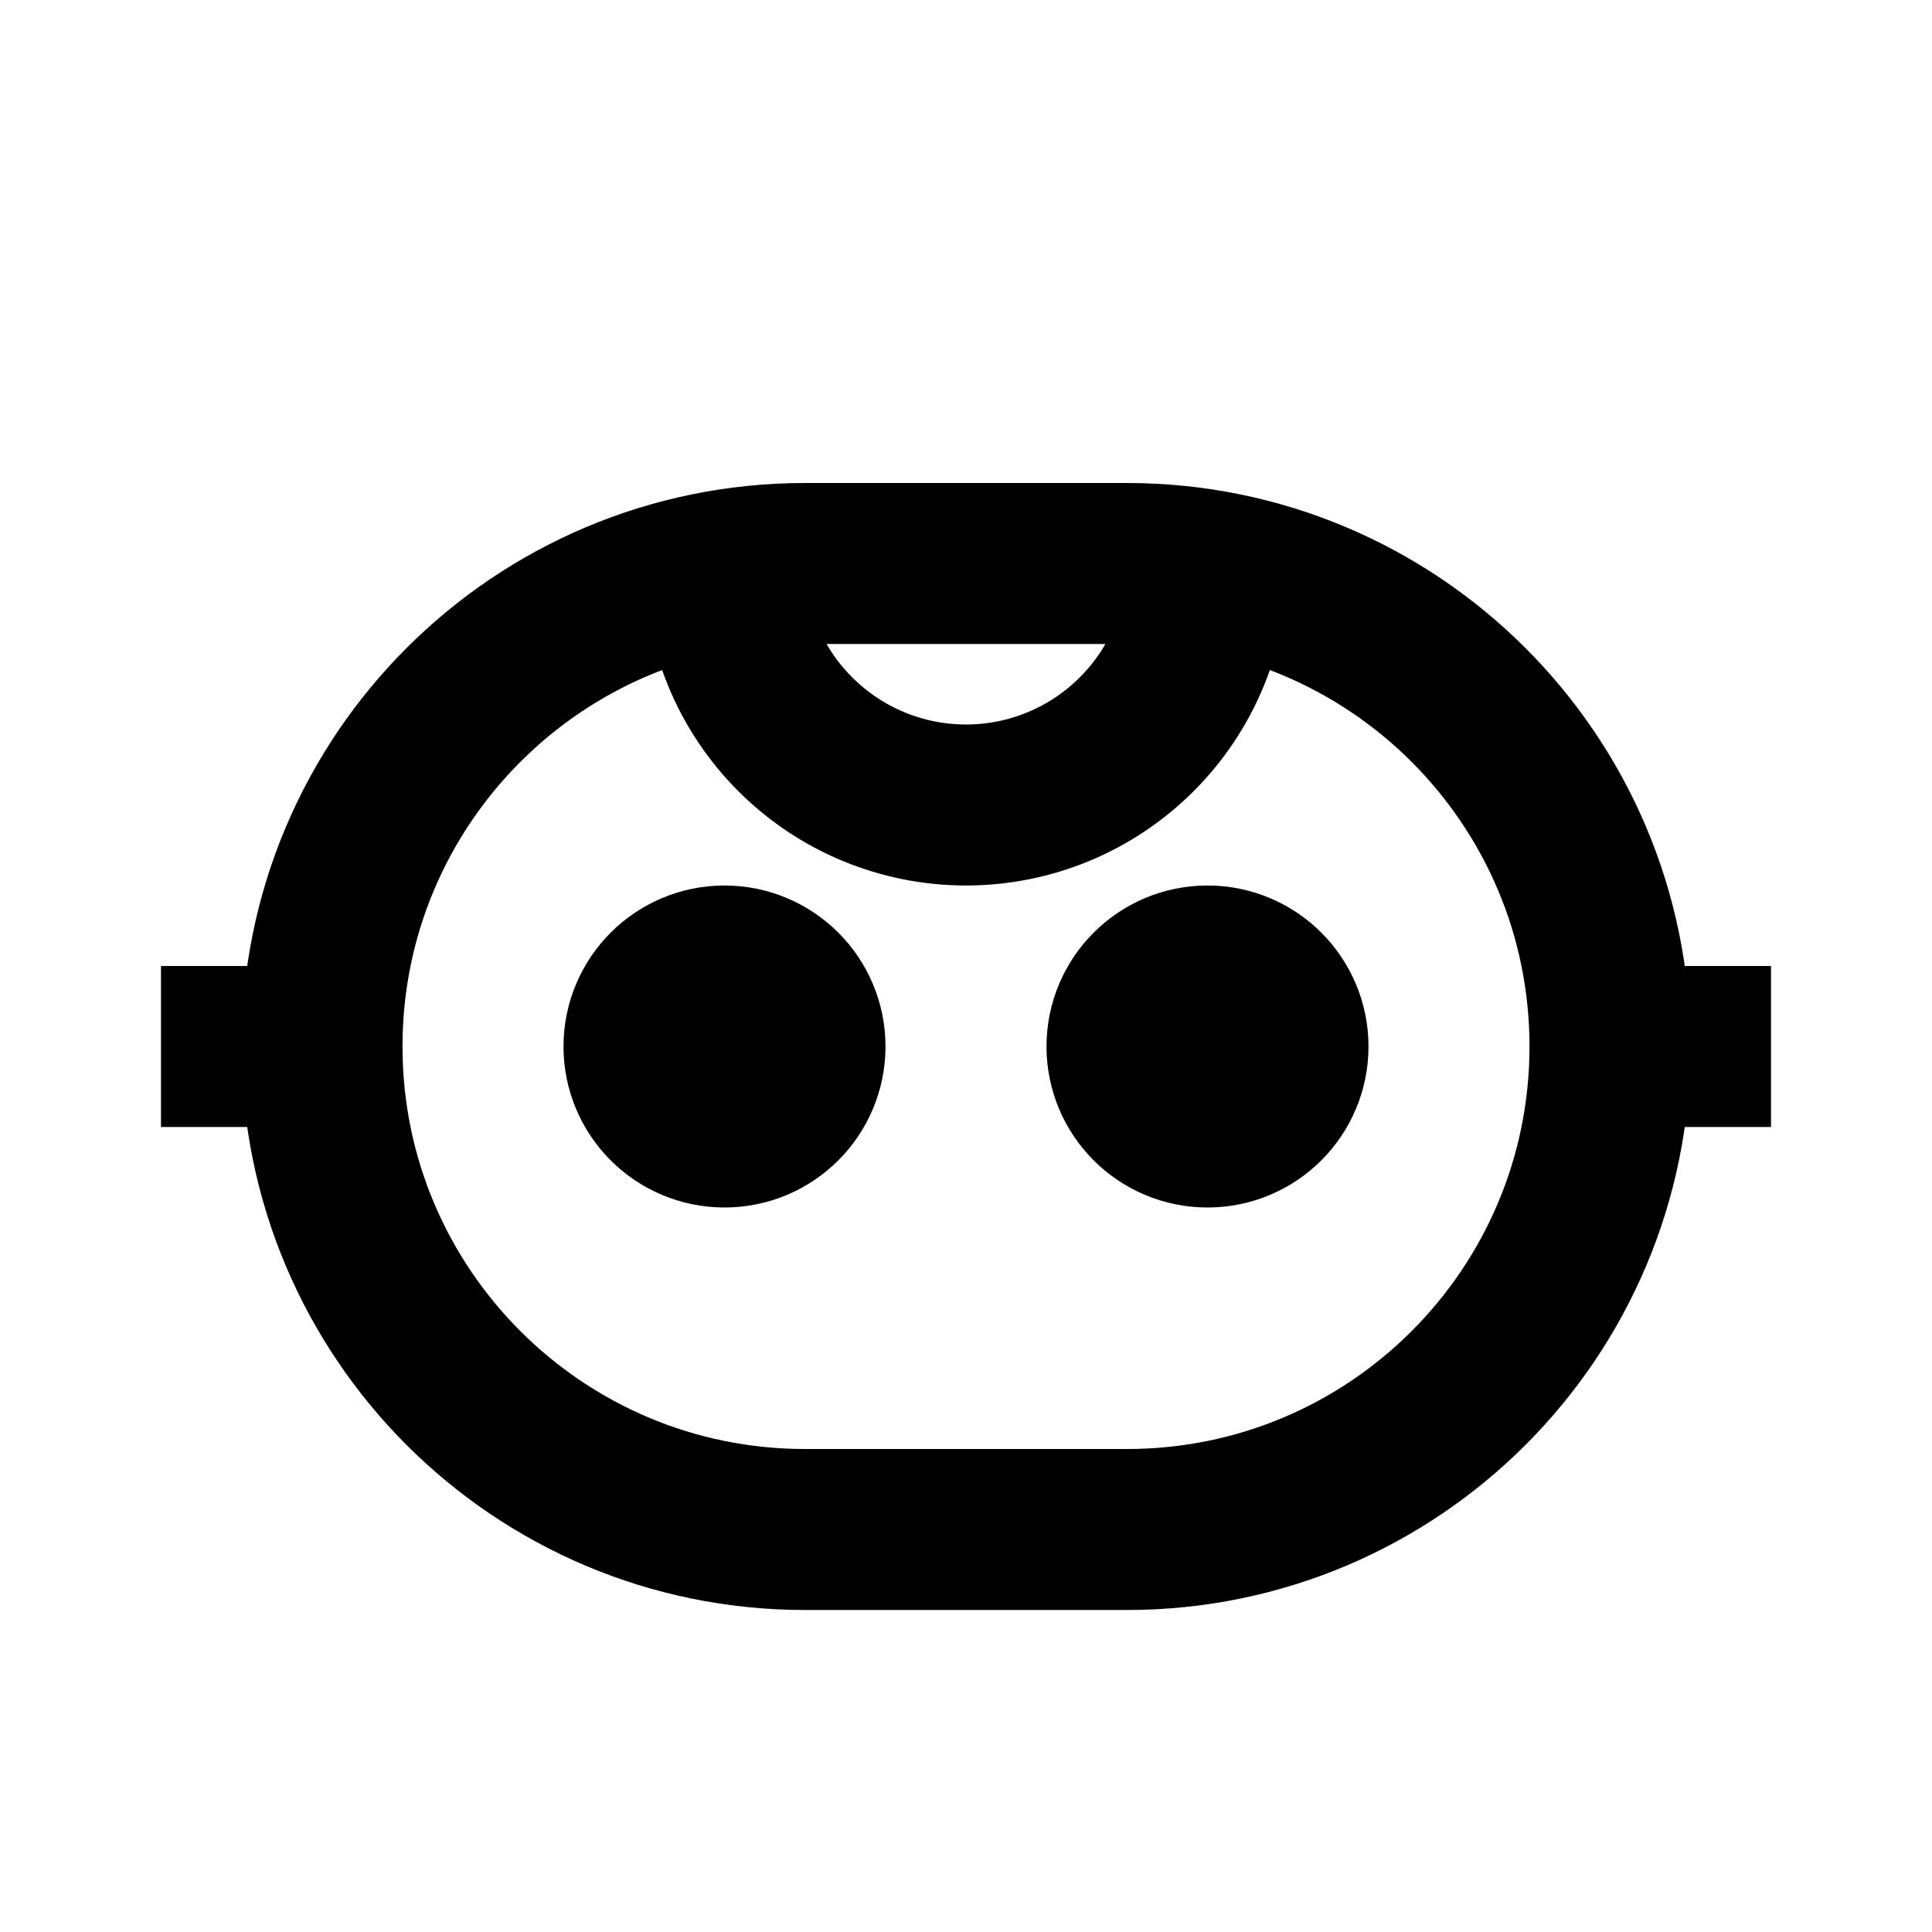 <svg
  xmlns="http://www.w3.org/2000/svg"
  width="24"
  height="24"
  viewBox="0 0 24 24"
  fill="none"
  stroke="currentColor"
  stroke-width="2"
>
  <path d="M10 19H14C17.314 19 20 16.314 20 13C20 9.686 17.314 7 14 7H10C6.686 7 4 9.686 4 13C4 16.314 6.686 19 10 19Z"/>
  <path d="M20 13H22"/>
  <path d="M2 13L4 13"/>
  <circle cx="9" cy="13" r="1" fill="black"/>
  <circle cx="15" cy="13" r="1" fill="black"/>
  <path d="M15 7C15 7.796 14.684 8.559 14.121 9.121C13.559 9.684 12.796 10 12 10C11.204 10 10.441 9.684 9.879 9.121C9.316 8.559 9 7.796 9 7"/>
</svg>
